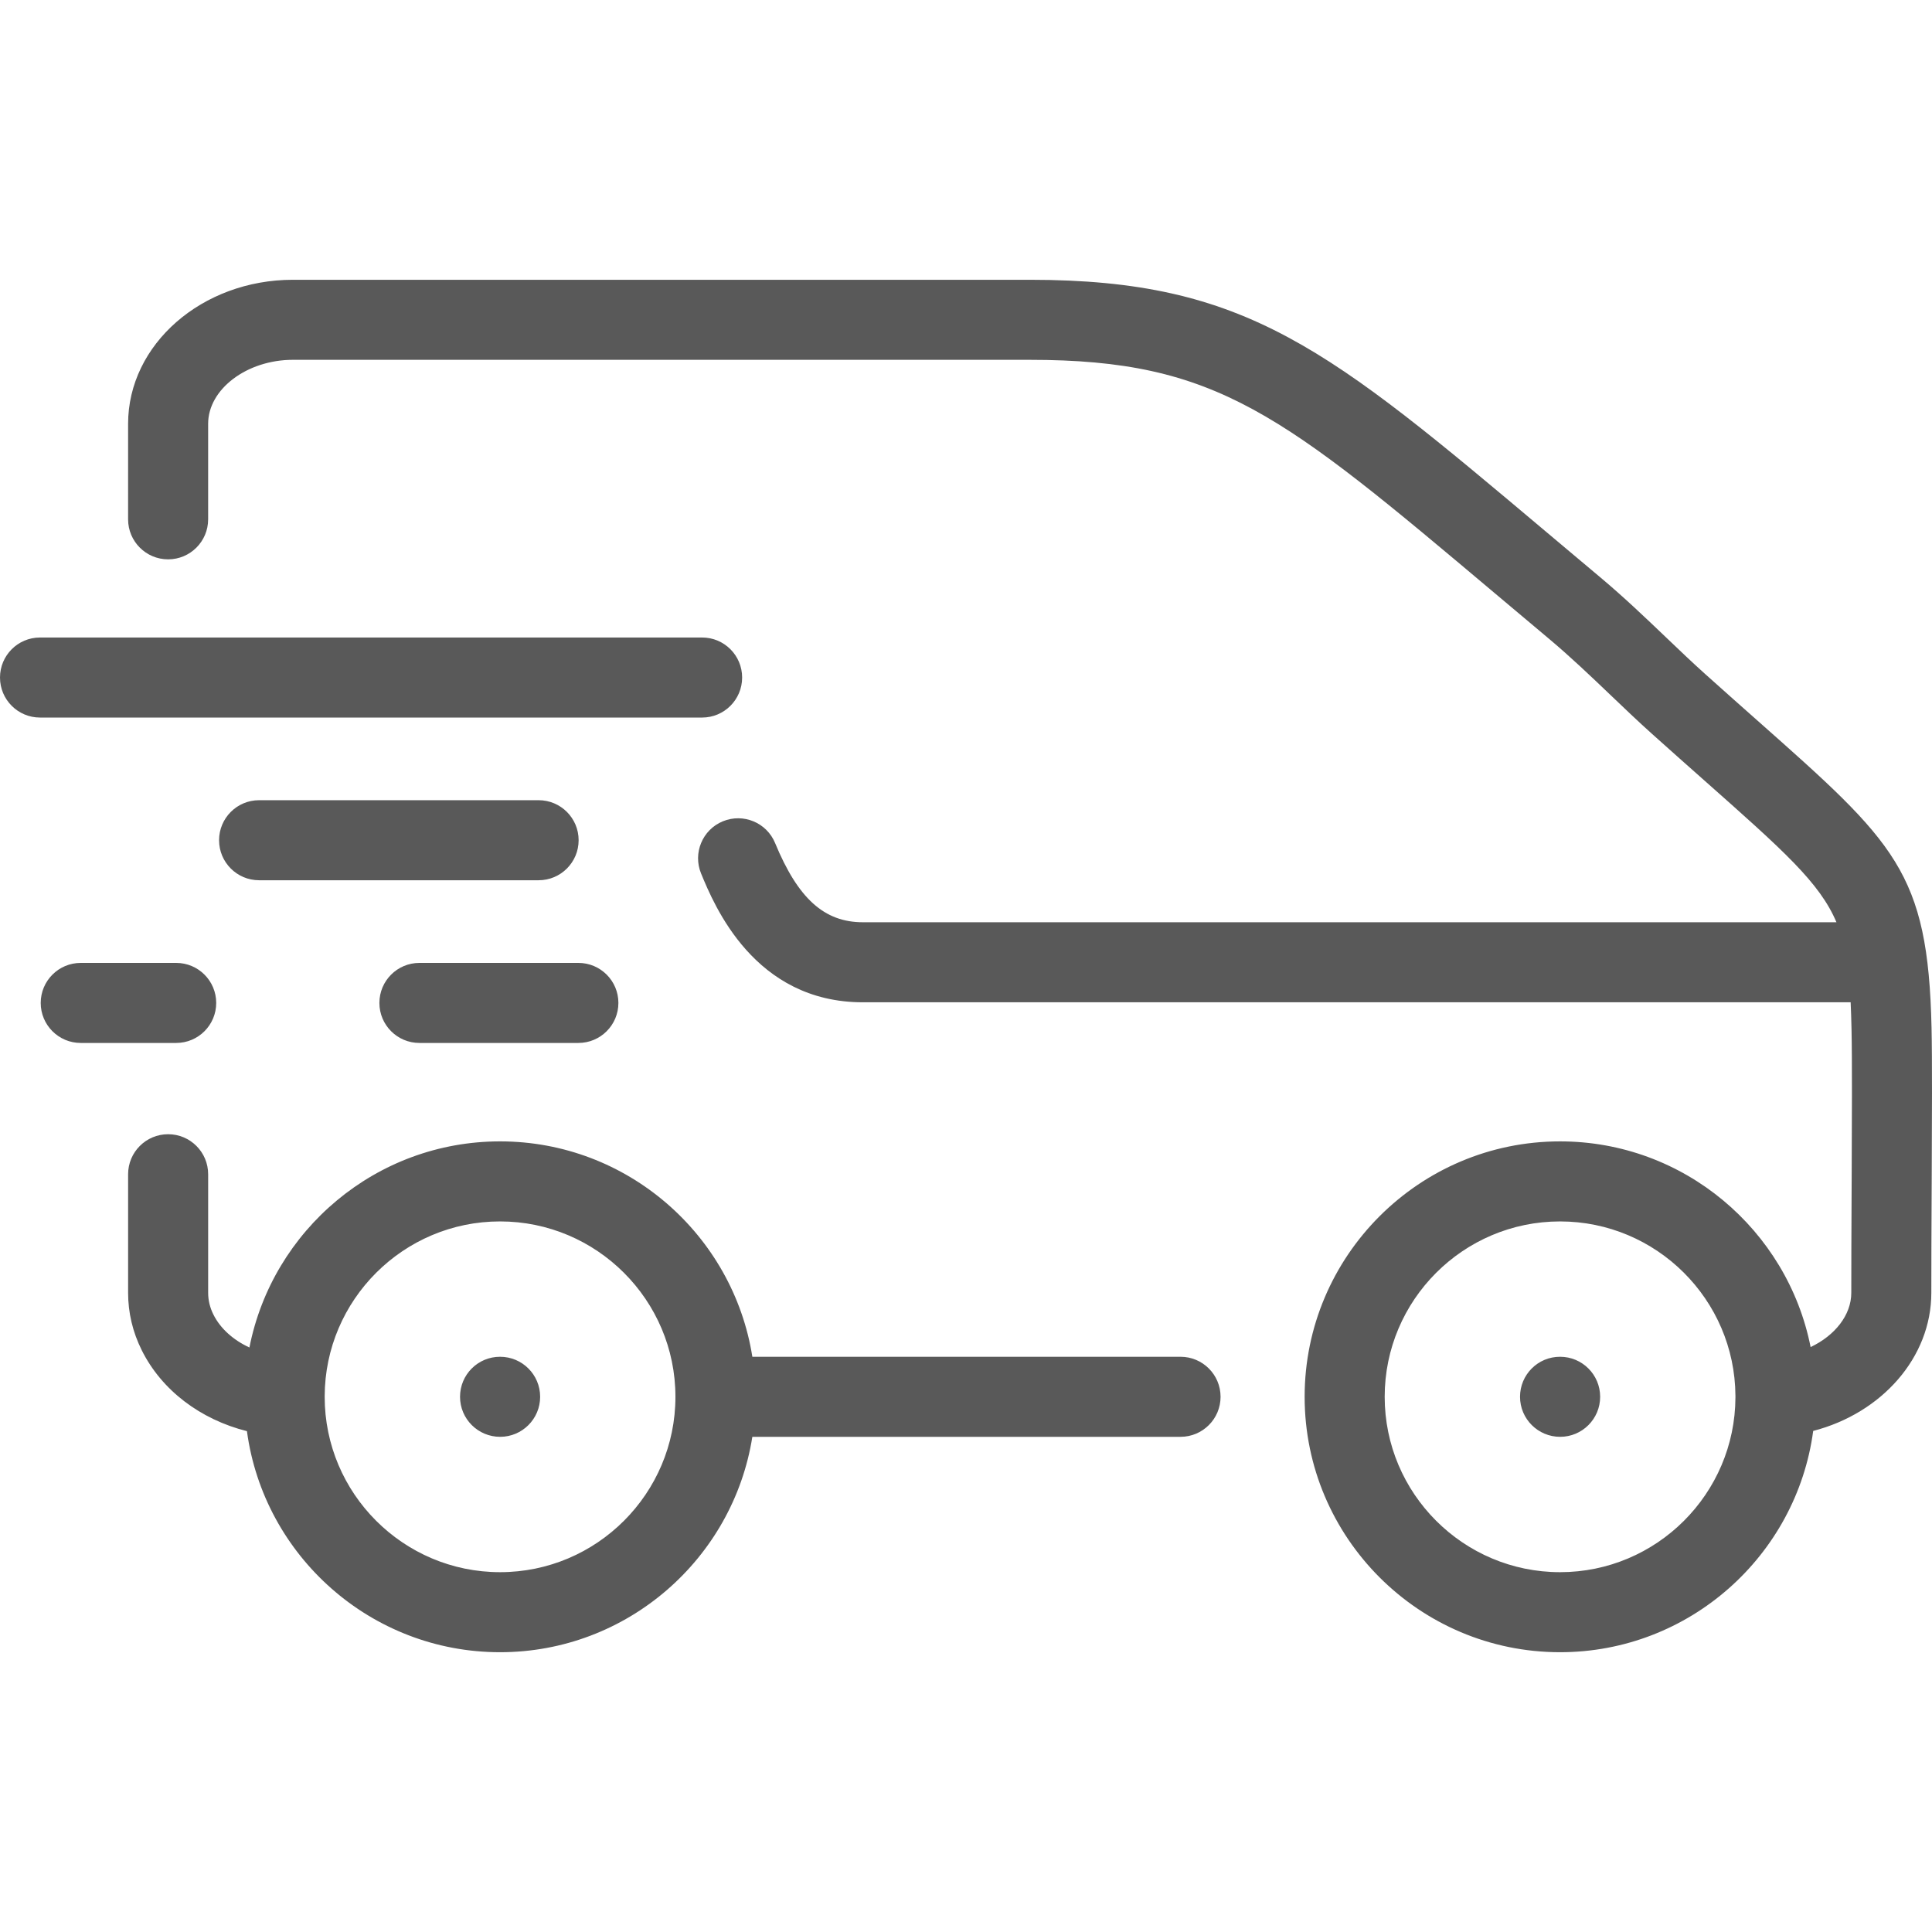 <?xml version="1.0" encoding="iso-8859-1"?>
<!-- Generator: Adobe Illustrator 17.1.0, SVG Export Plug-In . SVG Version: 6.00 Build 0)  -->
<!DOCTYPE svg PUBLIC "-//W3C//DTD SVG 1.1//EN" "http://www.w3.org/Graphics/SVG/1.1/DTD/svg11.dtd">
<svg xmlns="http://www.w3.org/2000/svg" xmlns:xlink="http://www.w3.org/1999/xlink" version="1.1" id="Capa_1" x="0px" y="0px" viewBox="0 0 434.468 434.468" style="enable-background:new 0 0 434.468 434.468;" xml:space="preserve" width="512px" height="512px">
<path d="M121.122,197.95H58.265c-4.971,0-9-4.029-9-9s4.029-9,9-9h62.857c4.971,0,9,4.029,9,9S126.093,197.95,121.122,197.95z   M94.319,234.539h35.746c4.971,0,9-4.029,9-9s-4.029-9-9-9H94.319c-4.971,0-9,4.029-9,9S89.349,234.539,94.319,234.539z   M48.621,225.539c0-4.971-4.029-9-9-9H18.156c-4.971,0-9,4.029-9,9s4.029,9,9,9h21.465  C44.592,234.539,48.621,230.509,48.621,225.539z M166.892,152.363c0-4.971-4.029-9-9-9H9c-4.971,0-9,4.029-9,9s4.029,9,9,9h148.892  C162.862,161.363,166.892,157.333,166.892,152.363z M434.409,263.76l-0.037,8.281c-0.025,5.302-0.054,11.335-0.054,18.688  c0,14.555-11.165,27.069-26.564,31.057c-3.763,28.057-27.858,49.764-56.929,49.764c-31.671,0-57.438-25.767-57.438-57.439  c0-31.671,25.767-57.438,57.438-57.438c27.847,0,51.129,19.92,56.347,46.257c5.447-2.586,9.146-7.183,9.146-12.201  c0-7.387,0.028-13.447,0.054-18.773l0.037-8.279c0.049-10.686,0.116-25.321-0.039-32.191c-0.049-2.183-0.11-4.205-0.197-6.091  h-222.13c-24.436,0-33.425-21.789-36.379-28.949c-1.896-4.595,0.292-9.857,4.887-11.752c4.602-1.894,9.858,0.293,11.752,4.887  c5.152,12.487,11.056,17.814,19.74,17.814h218.937c-3.772-8.909-11.869-16.082-29.658-31.843c-3.58-3.171-7.511-6.654-11.827-10.528  c-3.108-2.788-6.23-5.771-9.249-8.655c-4.476-4.276-9.104-8.698-13.974-12.777c-4.209-3.526-8.194-6.881-11.983-10.072  c-47.992-40.409-62.476-52.604-104.723-52.604H65.867c-10.331,0-19.06,6.586-19.06,14.382v21.486c0,4.971-4.029,9-9,9s-9-4.029-9-9  V95.299c0-17.855,16.625-32.382,37.06-32.382h165.698c48.815,0,67.195,15.476,116.316,56.834c3.778,3.182,7.751,6.527,11.948,10.042  c5.32,4.457,10.165,9.085,14.85,13.561c3.053,2.917,5.936,5.671,8.835,8.271c4.287,3.847,8.189,7.305,11.743,10.453  c30.957,27.428,38.313,33.944,39.108,69C434.526,238.194,434.462,252.37,434.409,263.76z M390.265,314.235  c-0.003-0.12-0.003-0.239-0.001-0.357c-0.127-21.639-17.77-39.204-39.438-39.204c-21.746,0-39.438,17.692-39.438,39.438  c0,21.747,17.691,39.439,39.438,39.439C372.531,353.551,390.197,335.925,390.265,314.235z M112.467,305.111h-0.031  c-4.971,0-8.984,4.029-8.984,9s4.045,9,9.016,9s9-4.029,9-9S117.438,305.111,112.467,305.111z M350.841,305.111h-0.035  c-4.971,0-8.982,4.029-8.982,9s4.047,9,9.018,9s9-4.029,9-9S355.812,305.111,350.841,305.111z M274.481,314.111c0,4.971-4.029,9-9,9  h-96.295c-4.333,27.411-28.125,48.439-56.735,48.439c-29.052,0-53.135-21.679-56.92-49.711  c-10.473-2.634-19.175-9.201-23.655-18.197c-2.036-4.088-3.068-8.432-3.068-12.913v-26.665c0-4.971,4.029-9,9-9s9,4.029,9,9v26.665  c0,1.67,0.397,3.314,1.181,4.888c1.569,3.15,4.47,5.734,8.1,7.406c5.181-26.383,28.484-46.35,56.363-46.35  c28.61,0,52.402,21.028,56.735,48.438h96.295C270.452,305.111,274.481,309.141,274.481,314.111z M151.891,314.111  c0-21.746-17.692-39.438-39.439-39.438c-21.71,0-39.379,17.632-39.438,39.329c0,0.041,0,0.081,0,0.121  c0.007,21.742,17.695,39.428,39.438,39.428C134.198,353.551,151.891,335.858,151.891,314.111z" fill="#595959"/>
<g>
</g>
<g>
</g>
<g>
</g>
<g>
</g>
<g>
</g>
<g>
</g>
<g>
</g>
<g>
</g>
<g>
</g>
<g>
</g>
<g>
</g>
<g>
</g>
<g>
</g>
<g>
</g>
<g>
</g>
</svg>
